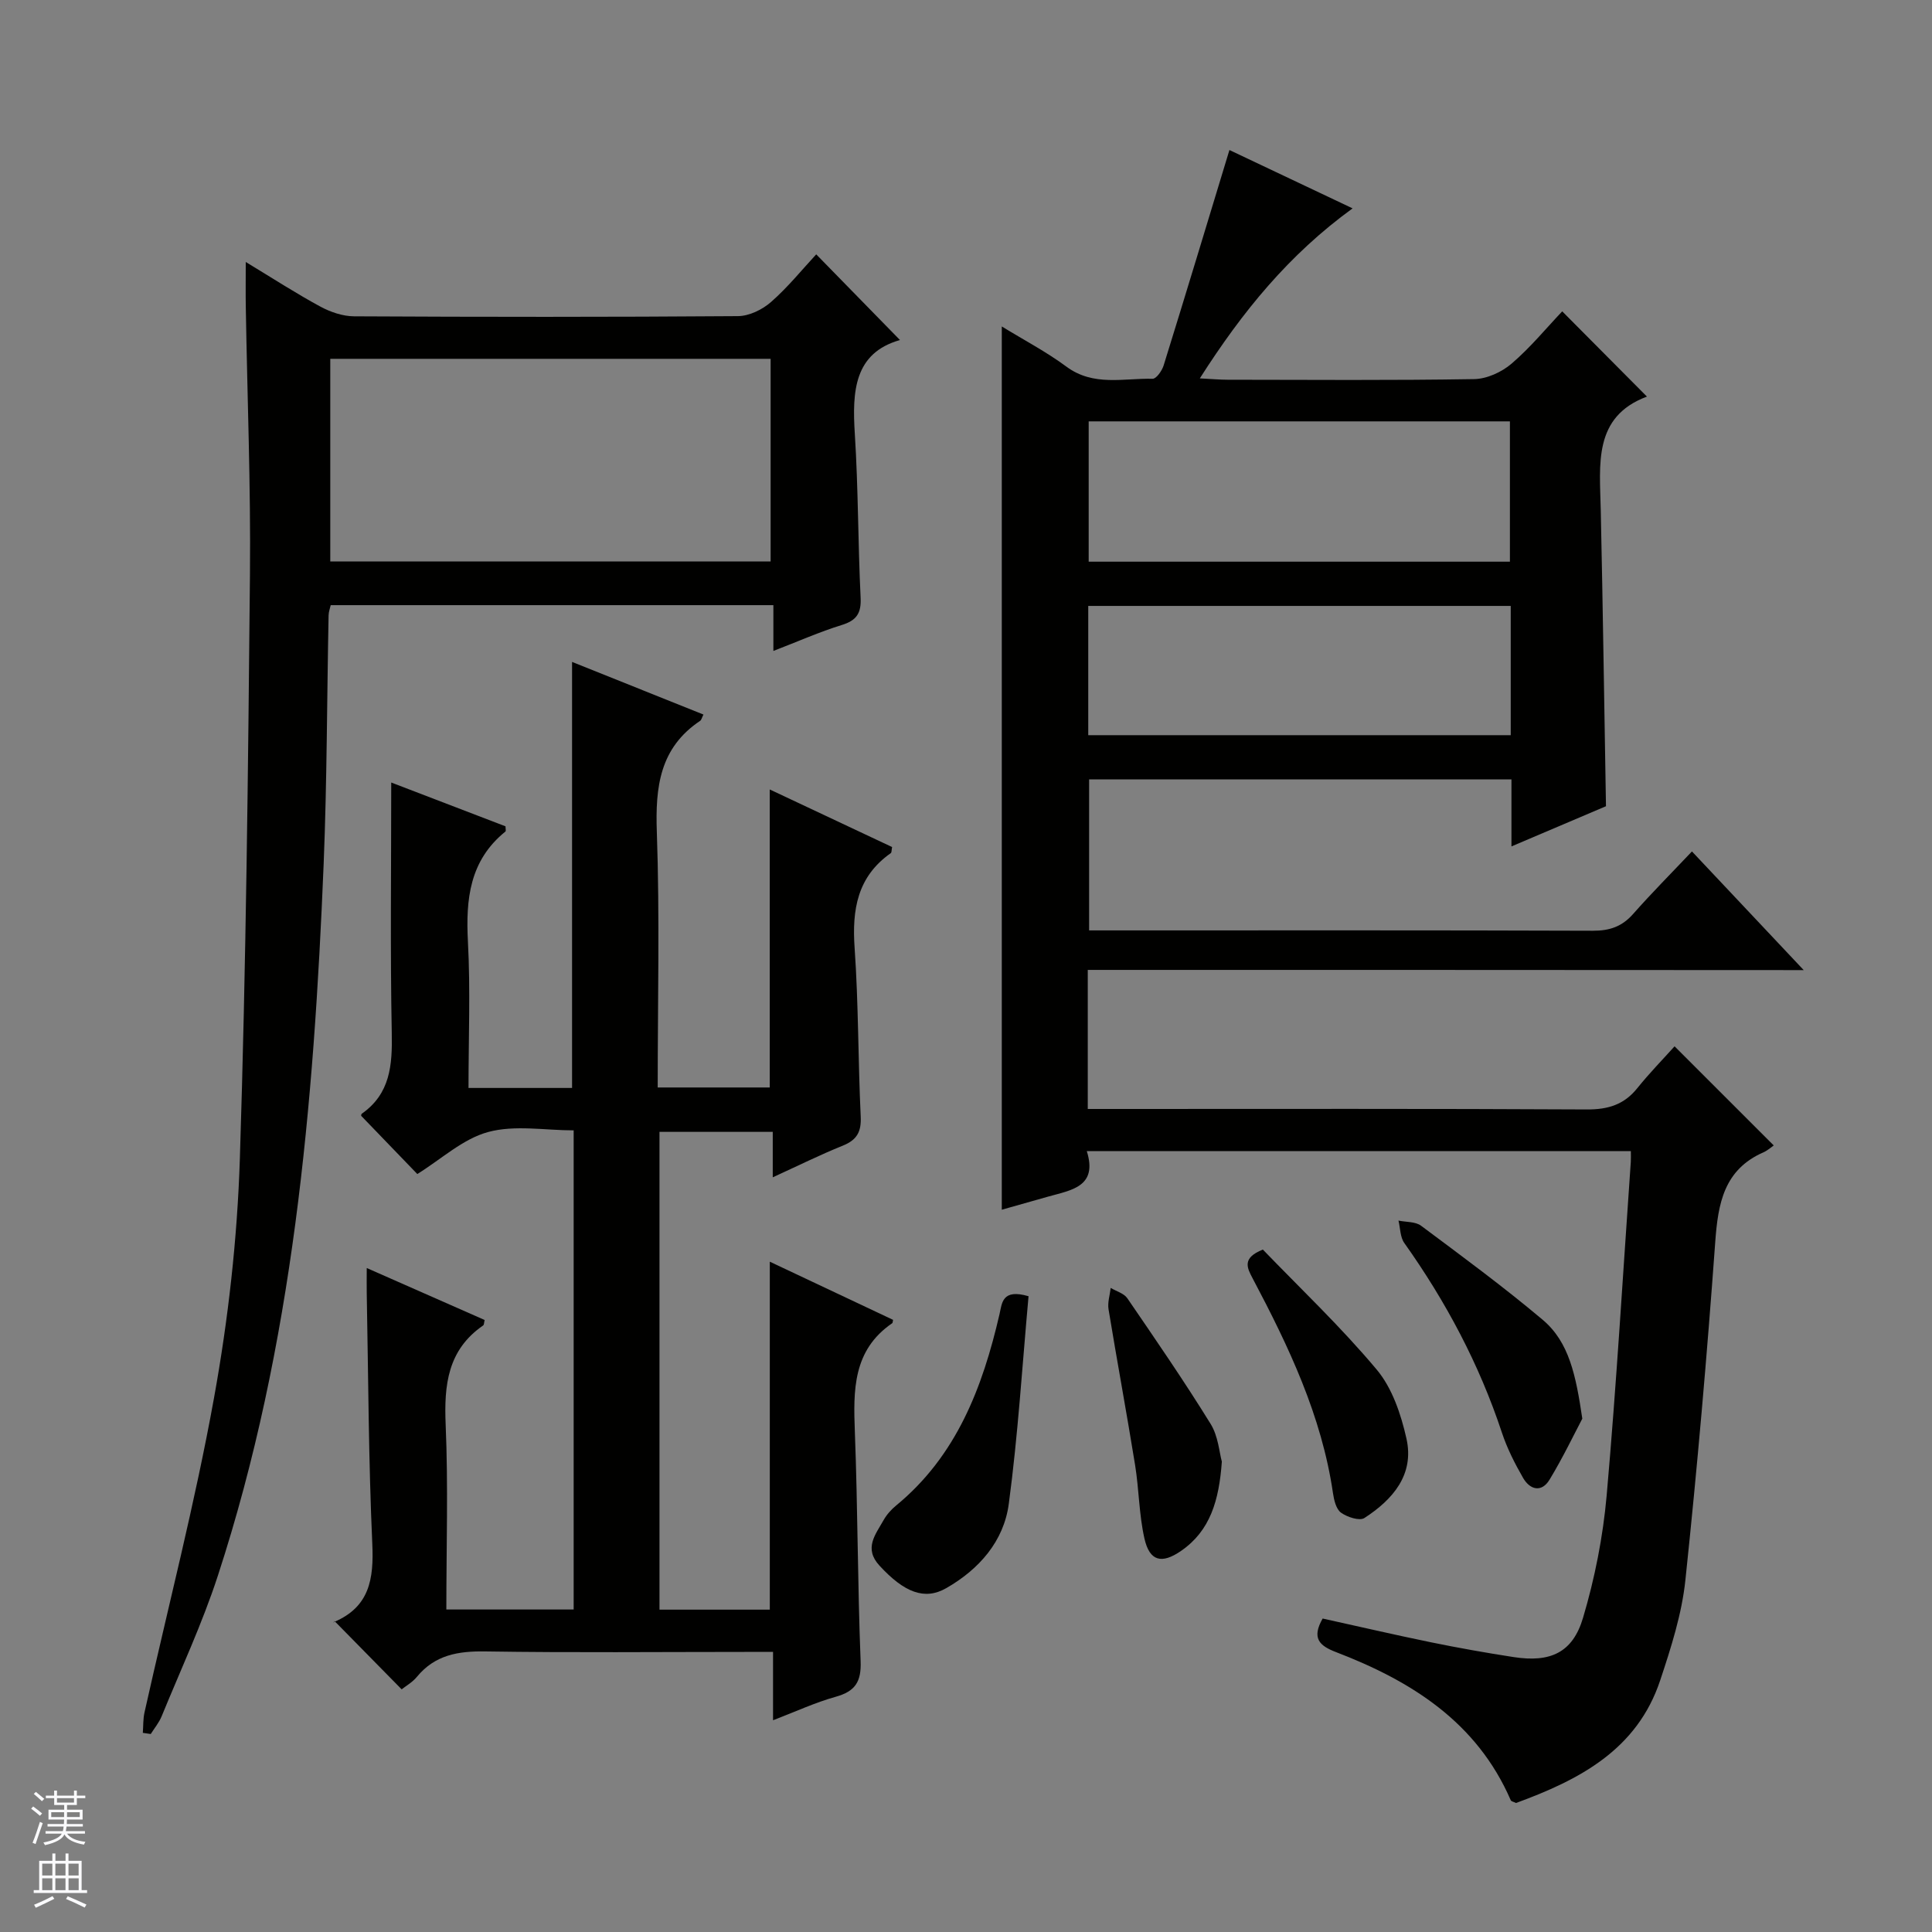 <svg enable-background="new 0 0 400 400" viewBox="0 0 400 400" xmlns="http://www.w3.org/2000/svg"><rect x="0" y="0" width="400" height="400" fill="#808080" stroke="none"/><g fill="#010100"><path d="m225.21 200.81v28.79h5.88c32.49 0 64.99-.08 97.48.1 4.36.02 7.67-.99 10.41-4.4 2.49-3.1 5.28-5.95 7.72-8.67 7.14 7.14 13.6 13.6 20.53 20.52-.48.33-1.22 1.02-2.1 1.41-8.22 3.61-9.43 10.59-10.01 18.61-1.69 23.36-3.72 46.7-6.18 69.99-.74 7.02-2.97 13.97-5.21 20.72-4.8 14.47-16.86 20.65-29.85 25.41-.53-.26-.99-.33-1.09-.56-7.02-16.19-20.59-24.7-36.21-30.69-3.42-1.31-5.06-2.87-2.74-6.94 7.36 1.62 14.88 3.37 22.43 4.92 5.68 1.16 11.39 2.18 17.11 3.06 7.57 1.17 12.22-.88 14.37-8.13 2.44-8.2 4.13-16.78 4.89-25.3 2.03-23 3.38-46.07 5-69.11.04-.63.01-1.27.01-2.21-37.46 0-74.7 0-112.64 0 2.31 7.36-3.17 8.06-7.95 9.4-3.18.89-6.35 1.79-9.65 2.73 0-60.89 0-121.42 0-182.87 4.6 2.82 9.23 5.25 13.38 8.32 5.6 4.15 11.83 2.37 17.85 2.51.75.02 1.93-1.65 2.27-2.73 4.57-14.71 9.02-29.46 13.63-44.63 7.74 3.67 16.35 7.75 25.5 12.08-13.18 9.57-22.79 21.33-31.63 35.2 2.42.12 4.11.28 5.8.28 17 .02 33.99.15 50.99-.13 2.63-.04 5.69-1.44 7.73-3.18 3.9-3.33 7.2-7.36 10.51-10.85 6 6.04 11.55 11.62 17.54 17.65-11.18 4.18-9.76 14.02-9.56 23.51.44 20.28.72 40.56 1.08 61.3-6.06 2.58-12.56 5.34-19.57 8.32 0-4.96 0-9.25 0-13.87-29.23 0-58.14 0-87.44 0v31.26h5.35c32.99 0 65.99-.05 98.98.07 3.45.01 6-.87 8.29-3.46 3.84-4.35 7.95-8.48 12.19-12.96 7.85 8.34 15.14 16.08 23.14 24.57-49.85-.04-98.82-.04-148.23-.04zm.19-113.57v29.05h87.21c0-9.84 0-19.38 0-29.05-29.22 0-58.11 0-87.21 0zm87.38 38.21c-29.13 0-58.25 0-87.47 0v26.76h87.47c0-9.03 0-17.67 0-26.76z"/><path d="m159.99 243.75c0-3.51 0-6.3 0-9.41-7.92 0-15.5 0-23.45 0v98.92h22.84c0-23.99 0-47.71 0-72.04 8.57 4.04 17.06 8.05 25.52 12.04-.09.38-.07.62-.17.69-8.18 5.6-8.07 13.88-7.74 22.53.6 15.8.57 31.62 1.19 47.42.17 4.29-1.1 6.27-5.16 7.4-4.27 1.19-8.34 3.09-12.97 4.86 0-4.81 0-9.08 0-14.15-2.07 0-3.82 0-5.57 0-17.99 0-35.99.18-53.98-.1-5.65-.09-10.46.72-14.2 5.28-.93 1.13-2.3 1.89-3.14 2.57-4.59-4.67-9.09-9.25-13.91-14.15-.29.74-.25.28-.05.19 7.32-3.12 8.21-8.91 7.88-16.14-.78-17.28-.82-34.6-1.15-51.91-.03-1.48 0-2.96 0-5.22 8.48 3.73 16.45 7.25 24.41 10.76-.13.52-.11.99-.31 1.13-7.35 5.07-8.11 12.32-7.76 20.55.54 12.61.14 25.25.14 38.26h26.36c0-32.96 0-65.73 0-99.2-5.94 0-12.18-1.16-17.7.34-5.22 1.41-9.69 5.61-14.67 8.7-3.58-3.72-7.49-7.77-11.59-12.02-.02.14-.09-.34.1-.47 5.9-4.15 6.33-10.06 6.2-16.66-.33-17.15-.11-34.28-.11-51.91 7.54 2.89 15.63 5.99 23.66 9.07 0 .5.13.96-.02 1.08-7.4 5.98-8.23 13.97-7.76 22.81.53 9.96.12 19.96.12 30.28h21.44c0-29.43 0-58.63 0-88.21 9.07 3.63 18.11 7.26 27.2 10.9-.36.73-.43 1.13-.67 1.29-8.38 5.6-9.31 13.69-8.98 23.03.61 17.46.18 34.96.18 52.89h23.2c0-20.49 0-40.75 0-61.7 8.5 4 16.95 7.98 25.33 11.92-.13.66-.08 1.13-.27 1.26-6.93 4.87-8.05 11.69-7.49 19.64.81 11.61.71 23.28 1.26 34.91.15 3.16-.79 4.84-3.72 6.02-4.72 1.9-9.3 4.18-14.49 6.55z"/><path d="m29.57 358.77c.11-1.42.04-2.87.35-4.24 4.84-21.7 10.44-43.25 14.39-65.11 2.95-16.31 4.82-32.96 5.35-49.52 1.29-40.26 1.71-80.56 2.09-120.85.18-18.47-.56-36.95-.86-55.43-.05-2.79-.01-5.58-.01-9.38 5.63 3.41 10.44 6.53 15.47 9.25 2.09 1.13 4.63 1.99 6.96 2 26.5.14 52.99.16 79.49-.04 2.32-.02 5.05-1.35 6.84-2.93 3.48-3.05 6.42-6.7 9.35-9.86 6.09 6.23 11.62 11.88 17.34 17.74-9.48 2.69-9.91 10.59-9.35 19.41.72 11.29.65 22.62 1.2 33.92.16 3.24-.83 4.73-3.93 5.68-4.57 1.41-8.96 3.37-14.13 5.36 0-3.46 0-6.32 0-9.48-30.82 0-61.08 0-91.65 0-.13.61-.43 1.37-.44 2.14-.34 17.14-.33 34.3-1.02 51.43-2.04 49.89-6.29 99.5-21.9 147.36-3.23 9.91-7.68 19.43-11.64 29.11-.54 1.32-1.49 2.46-2.26 3.68-.55-.07-1.1-.15-1.64-.24zm129.98-242.52c0-14.23 0-28.12 0-41.96-30.64 0-60.9 0-91.17 0v41.96z"/><path d="m212.95 268.37c-1.3 14.31-2.18 28.72-4.09 42.98-1.03 7.74-6.13 13.56-12.97 17.47-4.46 2.55-8.68.89-13.8-4.67-3.3-3.58-.83-6.44.84-9.41.64-1.14 1.57-2.19 2.58-3.02 12.53-10.29 17.91-24.44 21.42-39.6.54-2.36.52-5.35 6.02-3.75z"/><path d="m327.6 293.72c-1.72 3.26-4.02 8.07-6.77 12.61-1.66 2.75-4.06 2.14-5.5-.36-1.72-2.99-3.31-6.13-4.39-9.4-4.69-14.15-11.59-27.11-20.2-39.23-.86-1.21-.82-3.07-1.2-4.63 1.57.33 3.5.19 4.67 1.06 8.51 6.35 17.08 12.65 25.19 19.48 5.48 4.63 6.87 11.49 8.2 20.47z"/><path d="m261.46 258.71c7.71 8 16.16 16 23.58 24.86 3.21 3.83 5.03 9.27 6.15 14.27 1.68 7.47-2.84 12.65-8.71 16.45-1.01.65-3.56-.19-4.84-1.11-1.01-.73-1.45-2.6-1.66-4.03-2.34-16.02-9.16-30.35-16.62-44.45-1.17-2.21-2.28-4.24 2.1-5.99z"/><path d="m252.97 302.61c-.58 8.07-2.41 14.31-8.42 18.47-4.03 2.79-6.54 2.18-7.61-2.56-1.12-4.96-1.12-10.16-1.93-15.2-1.74-10.76-3.73-21.49-5.5-32.25-.23-1.41.28-2.94.45-4.42 1.17.7 2.74 1.12 3.44 2.14 5.88 8.59 11.78 17.17 17.25 26.02 1.58 2.55 1.8 5.95 2.32 7.8z"/></g><path d="m6.45 374.46.42-.45c.65.47 1.27.95 1.85 1.44l-.45.49c-.66-.56-1.26-1.06-1.83-1.48m.93 7.33-.63-.26c.55-1.36 1.05-2.8 1.52-4.33.19.1.38.19.59.27-.46 1.29-.95 2.73-1.48 4.32m-.38-10.38.44-.42c.43.34 1.01.82 1.74 1.44l-.49.49c-.53-.51-1.09-1.01-1.69-1.51m2.5.35h1.72v-1.04h.59v1.04h3.52v-1.04h.59v1.04h1.75v.53h-1.75v1.42h-2.03v.97h3.22v2.03h-3.24c0 .35-.01.66-.03.93h3.32v.53h-3.37c-.03.27-.08.58-.15.94h3.96v.53h-3.71c.67.92 1.93 1.48 3.79 1.68-.13.24-.23.44-.29.59-2.13-.38-3.48-1.08-4.04-2.12-.43.97-1.77 1.72-4.03 2.23-.09-.19-.2-.37-.33-.55 2.1-.42 3.37-1.03 3.81-1.83h-3.36v-.53h3.58c.08-.29.13-.61.16-.94h-3.33v-.53h3.39c.02-.27.04-.58.04-.93h-3.23v-2.03h3.25v-.97h-2.07v-1.42h-1.73zm1.12 3.44v1h2.65c.01-.3.02-.44.01-.4v-.25-.35zm1.19-2h3.52v-.91h-3.52zm4.71 2h-2.63v.59c0 .15-.01.28-.01.4h2.64z" fill="#fafafc"/><path d="m13.55 383.74h.63v1.52h2.72v6.07h1.13v.6h-11.05v-.6h1.13v-6.07h2.73v-1.52h.63v1.52h2.1v-1.52zm-2.68 8.83.38.56c-1.24.63-2.53 1.25-3.85 1.85-.1-.21-.21-.42-.34-.63 1.36-.55 2.63-1.15 3.81-1.78m-2.13-4.27h2.1v-2.45h-2.1zm0 3.04h2.1v-2.46h-2.1zm2.72-3.04h2.1v-2.45h-2.1zm0 3.04h2.1v-2.46h-2.1zm6.07 3.6c-1.41-.71-2.7-1.3-3.86-1.78l.35-.56c1.45.62 2.75 1.19 3.88 1.72zm-1.25-9.09h-2.1v2.45h2.1zm-2.09 5.49h2.1v-2.46h-2.1z" fill="#fafafc"/></svg>